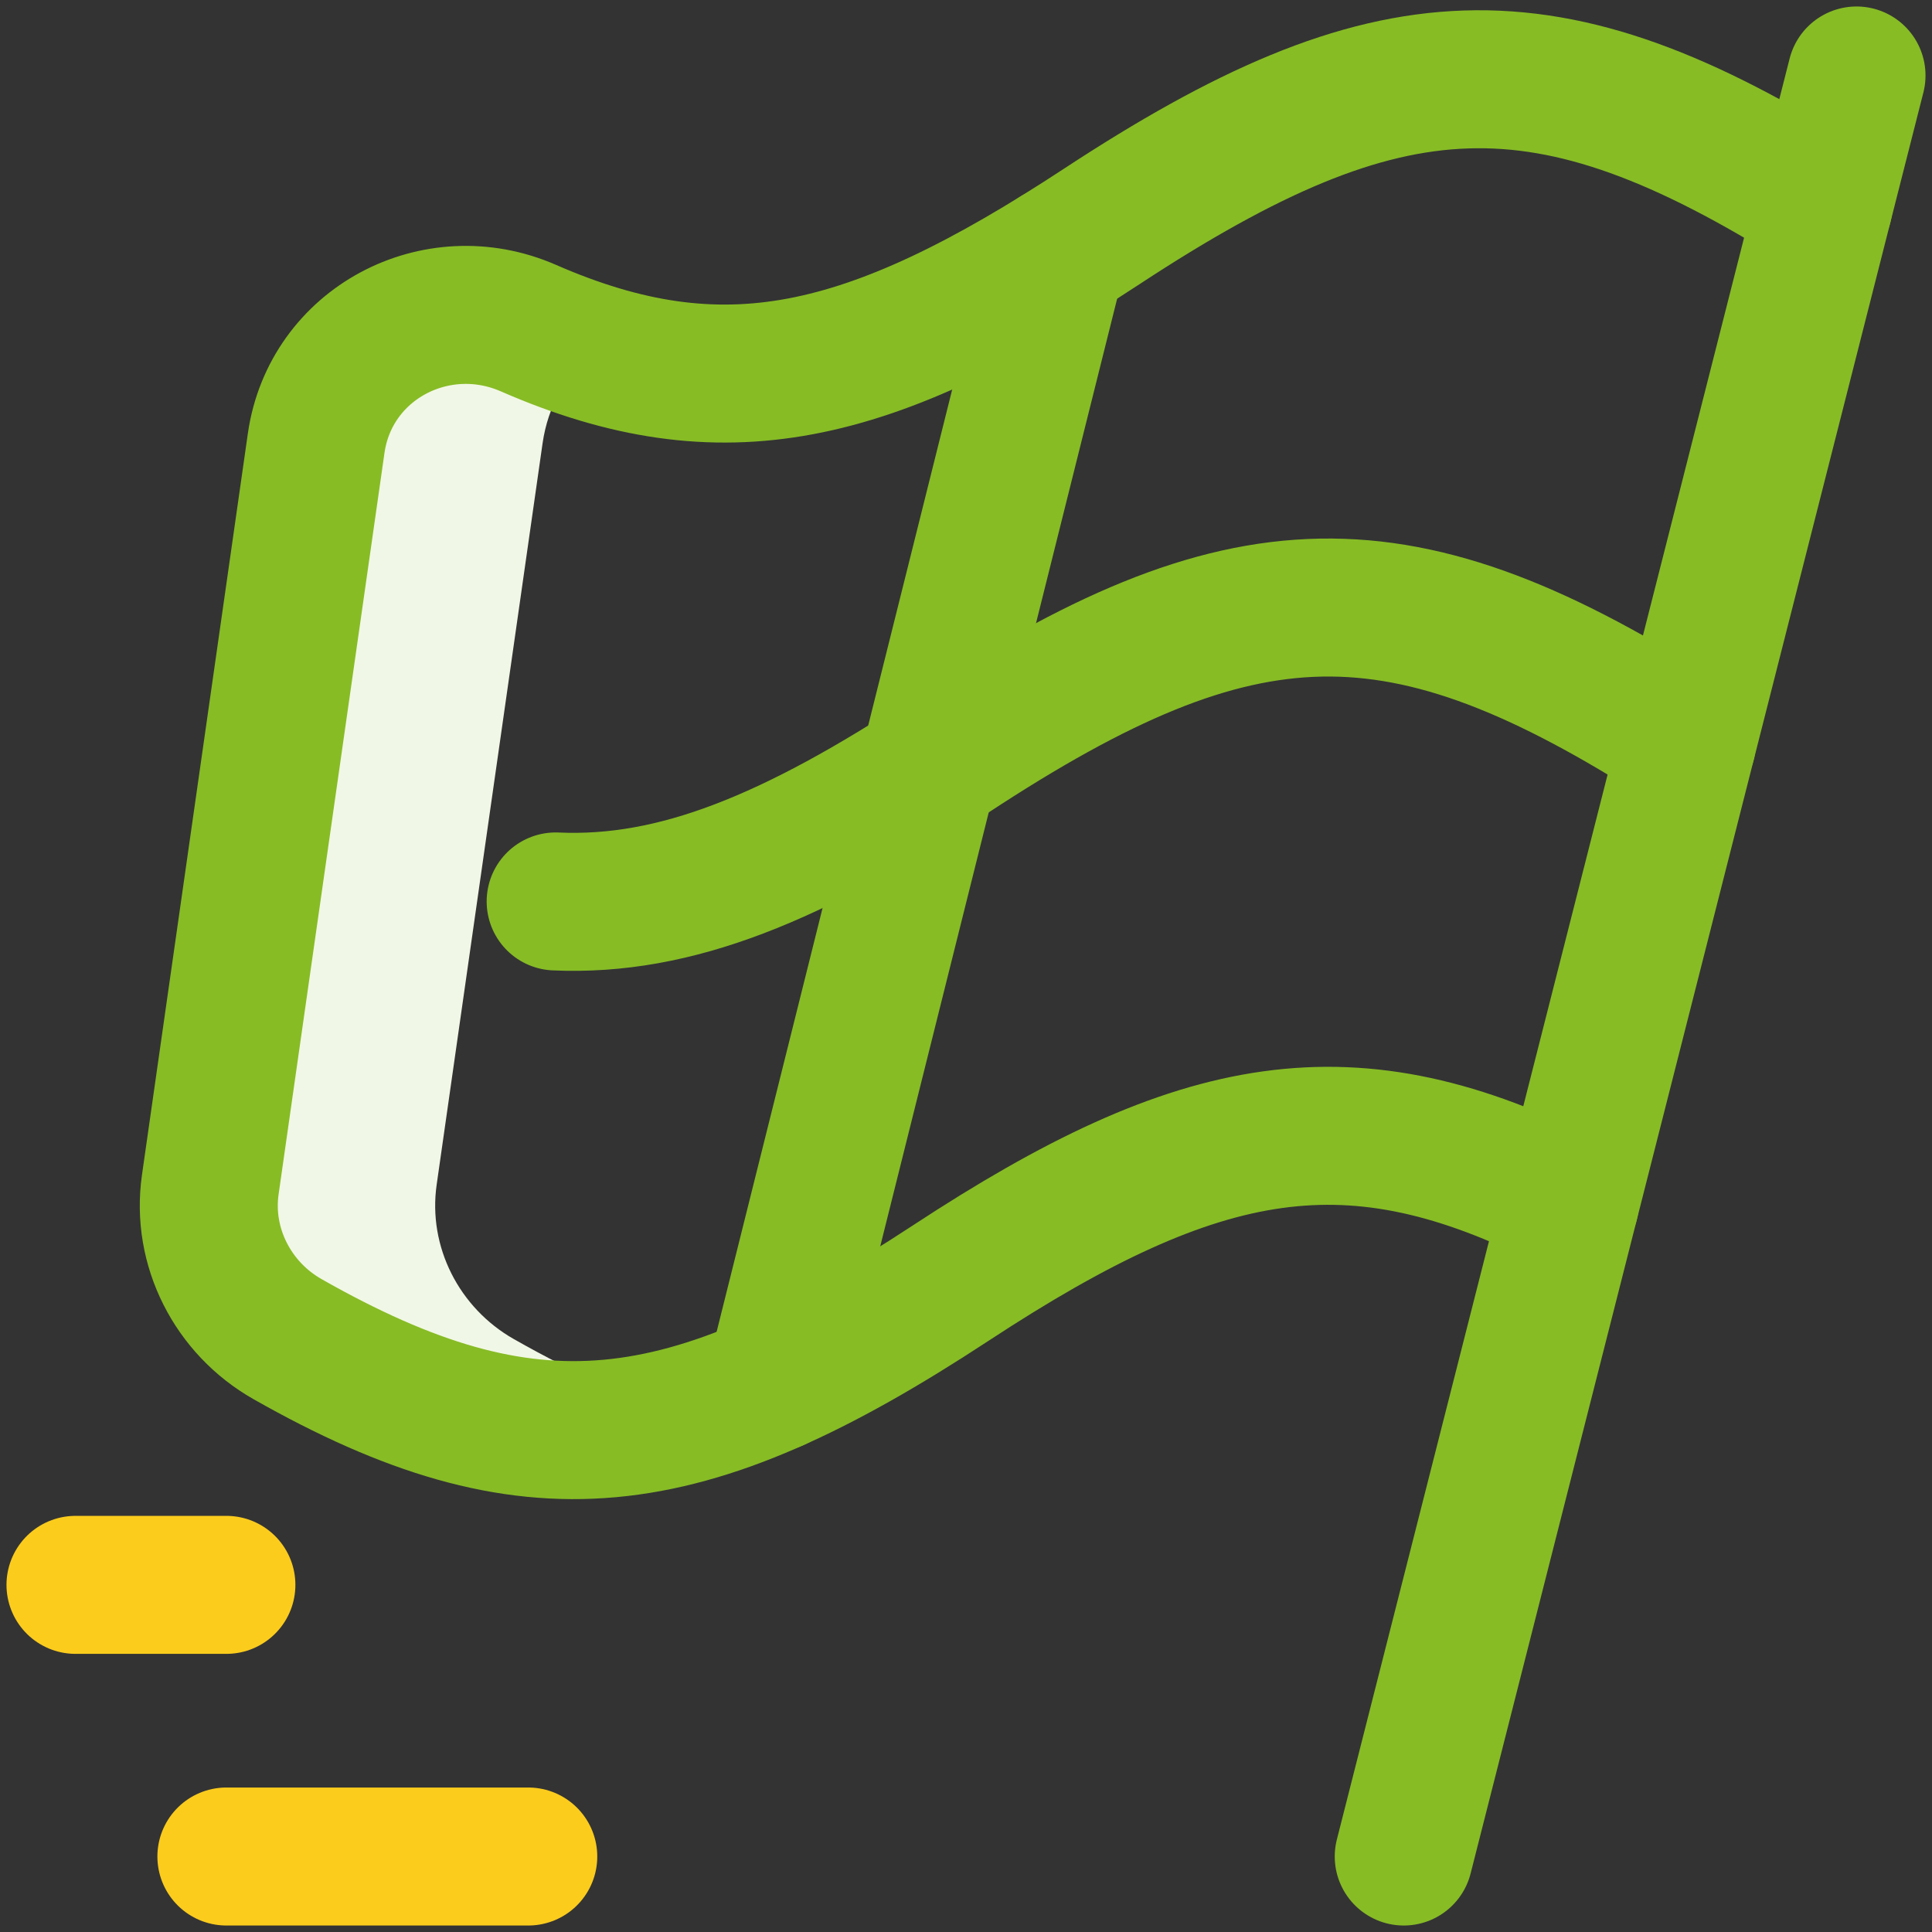 <svg preserveAspectRatio="none" width="56" height="56" viewBox="0 0 56 56" fill="none" xmlns="http://www.w3.org/2000/svg">
<rect x="0" y="0" width="56" height="56" fill="#333333" stroke="none"/>
<g clip-path="url(#clip0_1169_10194)">
<path d="M14.895 38.815C13.311 37.916 12.399 36.141 12.657 34.338L15.727 12.848C15.883 11.759 16.415 10.851 17.162 10.205C16.56 10.015 15.947 9.786 15.315 9.51C12.641 8.342 9.577 9.96 9.164 12.848L6.095 34.338C5.837 36.141 6.749 37.916 8.333 38.815C12.719 41.305 16.101 42.033 19.906 40.995C18.34 40.567 16.703 39.841 14.895 38.815Z" fill="#F1F7E6"/>
<path d="M52.856 5.948C44.794 0.879 40.272 1.093 31.937 6.562C25.192 10.99 20.944 11.968 15.315 9.51C12.641 8.342 9.577 9.96 9.164 12.848L6.095 34.338C5.837 36.141 6.749 37.916 8.333 38.815C15.364 42.807 19.817 42.271 27.562 37.188C34.815 32.428 39.181 31.648 45.504 34.866" stroke="#87BC25" stroke-width="4" stroke-miterlimit="10" stroke-linecap="round" stroke-linejoin="round"/>
<path d="M16.106 26.129C19.582 26.285 23.002 24.868 27.562 21.875C36.039 16.312 40.572 16.186 48.896 21.524" stroke="#87BC25" stroke-width="4" stroke-miterlimit="10" stroke-linecap="round" stroke-linejoin="round"/>
<path d="M40.688 53.812L53.812 2.188" stroke="#87BC25" stroke-width="4" stroke-miterlimit="10" stroke-linecap="round" stroke-linejoin="round"/>
<path d="M22.468 40.064L30.636 7.392" stroke="#87BC25" stroke-width="4" stroke-miterlimit="10" stroke-linecap="round" stroke-linejoin="round"/>
<path d="M6.562 53.812H15.312" stroke="#FCCC1D" stroke-width="4" stroke-miterlimit="10" stroke-linecap="round" stroke-linejoin="round"/>
<path d="M2.188 45.938H6.562" stroke="#FCCC1D" stroke-width="4" stroke-miterlimit="10" stroke-linecap="round" stroke-linejoin="round"/>
</g>
<defs>
<clipPath id="clip0_1169_10194">
<rect width="56" height="56" fill="white"/>
</clipPath>
</defs>
</svg>
